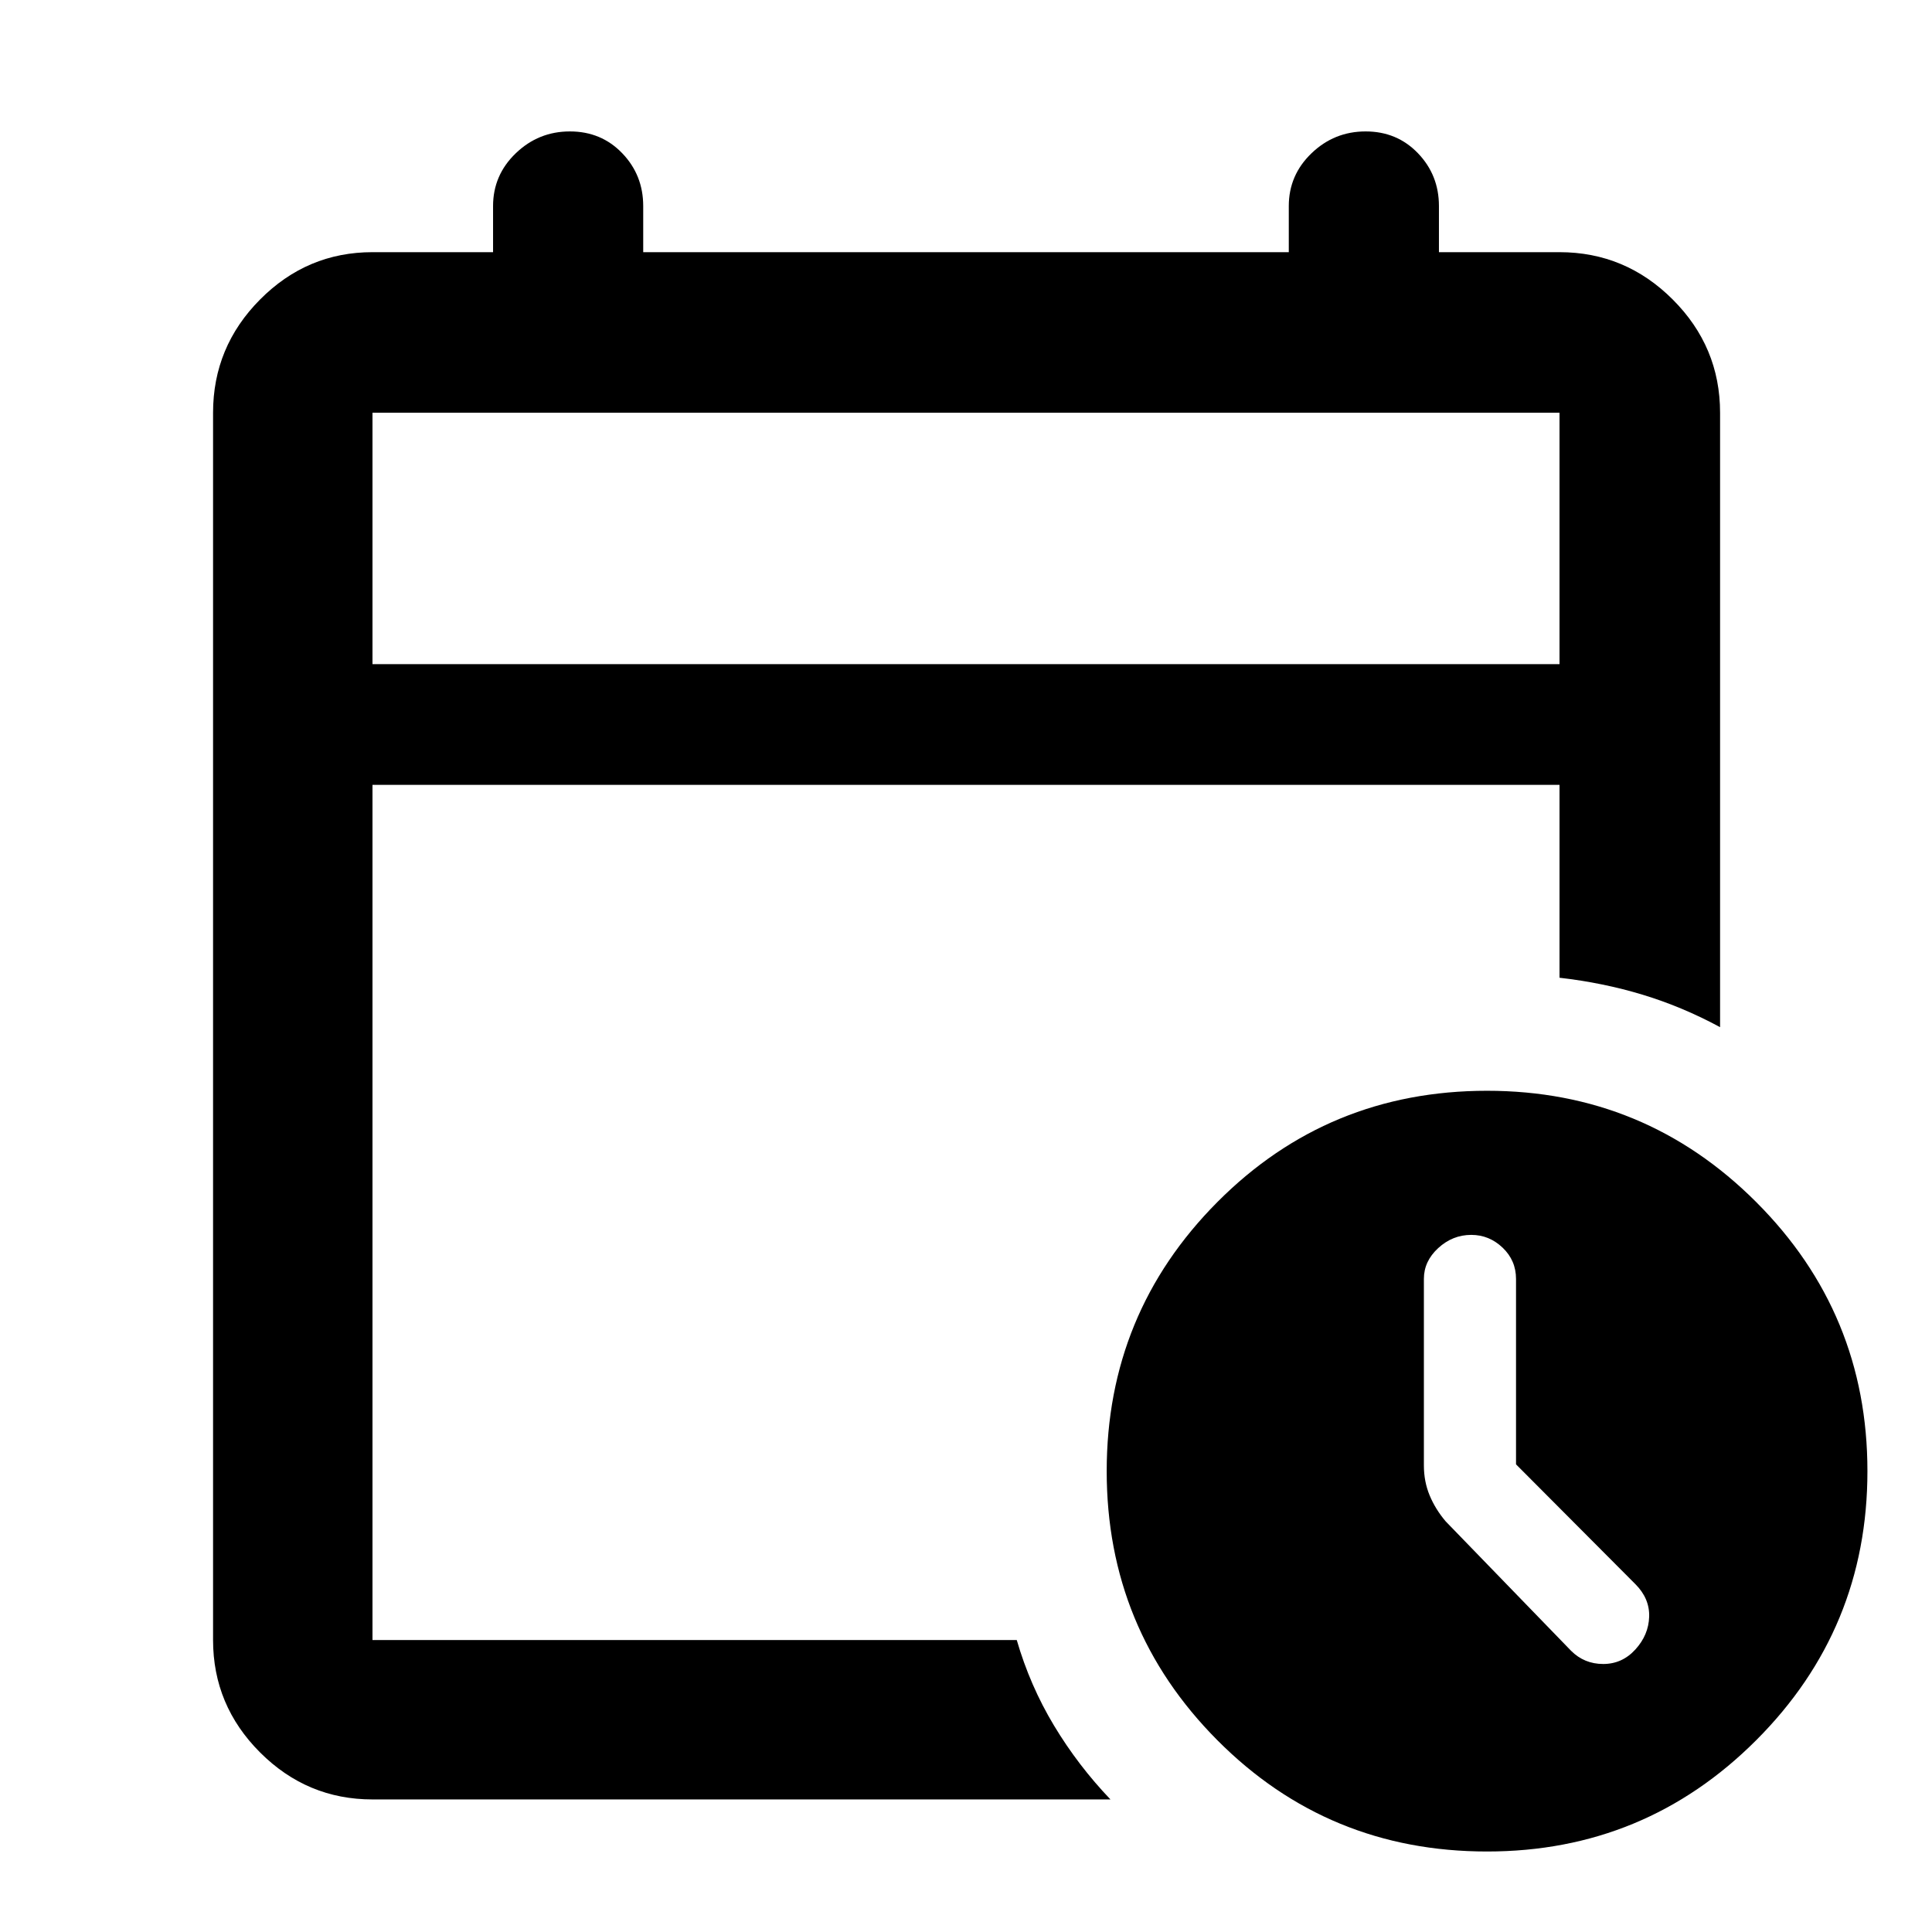 <svg xmlns="http://www.w3.org/2000/svg" width="48" height="48" viewBox="0 -960 960 960"><path d="M185.087-630h589.826v-124.913H185.087V-630Zm0 0v-124.913V-630Zm0 564.131q-32.507 0-55.862-23.356-23.356-23.355-23.356-55.862v-609.826q0-32.74 23.356-56.262 23.355-23.521 55.862-23.521H245v-22.913q0-15.381 11.287-26.234 11.288-10.853 26.892-10.853t26.017 10.853q10.413 10.853 10.413 26.234v22.913h320.782v-22.913q0-15.381 11.287-26.234 11.287-10.853 26.892-10.853 15.604 0 26.017 10.853T715-857.609v22.913h59.913q32.74 0 56.262 23.521 23.521 23.522 23.521 56.262v305.304q-18.691-10.111-38.411-16.099-19.72-5.988-41.372-8.459V-570H185.087v424.913h320.131q6.565 22.652 18.522 42.522 11.956 19.87 28.044 36.696H185.087ZM738.913-40q-79 0-134-55.282-55-55.283-55-133.718 0-78.435 55-133.717 55-55.283 134-55.283 78.435 0 133.718 55.283Q927.913-307.435 927.913-229q0 78.435-55.282 133.718Q817.348-40 738.913-40Zm14.392-192.369v-92.116q0-9.211-6.669-15.559-6.669-6.347-15.561-6.347-9.292 0-16.423 6.547-7.13 6.548-7.13 15.279v92.739q0 7.998 2.848 14.865 2.848 6.868 7.978 12.918l62.304 64.304q6.566 6.565 15.979 6.565t15.978-7.211q6.565-7.211 6.848-16.261.283-9.05-6.848-16.202l-59.304-59.521Z"/></svg>